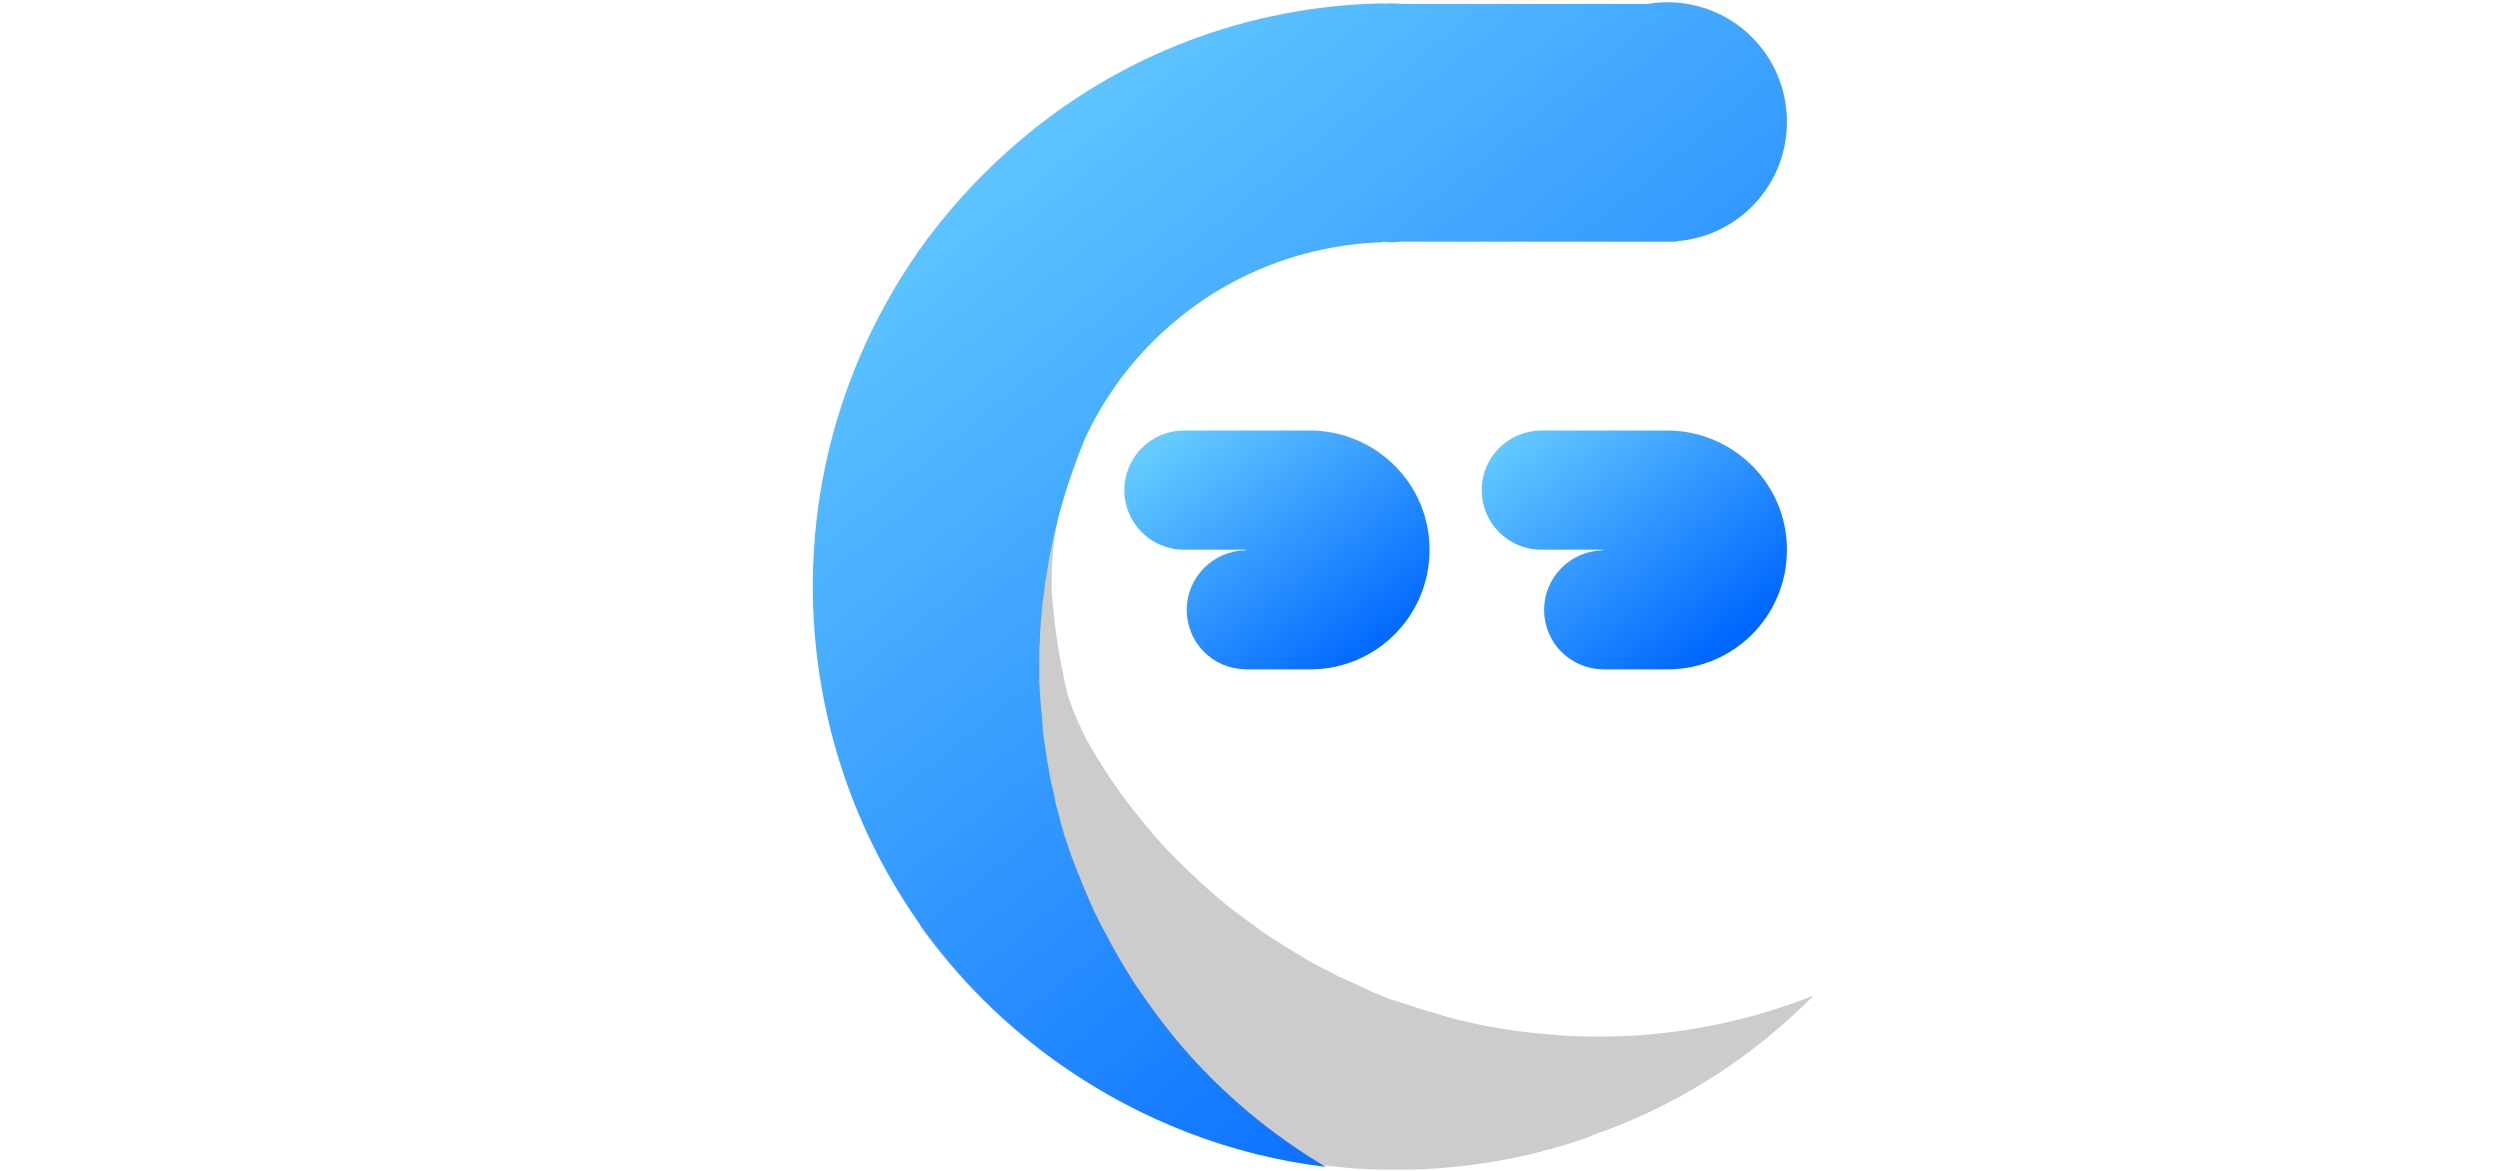 <?xml version="1.0" encoding="utf-8"?>
<!-- Generator: Adobe Illustrator 24.1.2, SVG Export Plug-In . SVG Version: 6.00 Build 0)  -->
<svg version="1.1" id="Layer_1" xmlns="http://www.w3.org/2000/svg" xmlns:xlink="http://www.w3.org/1999/xlink" x="0px" y="0px"
	 viewBox="0 0 440.7 206.4" style="enable-background:new 0 0 440.7 206.4;" xml:space="preserve">
<style type="text/css">
	.st0{fill:#CCCCCC;}
	.st1{fill:url(#SVGID_1_);}
	.st2{fill:url(#SVGID_2_);}
	.st3{fill:url(#SVGID_3_);}
</style>
<path class="st0" d="M319.7,175.5c-10.4,4.1-21.3,6.5-32.5,7.1c-4.5,0.2-9,0.2-13.5-0.2c-3.7-0.3-7.3-0.7-10.9-1.4l-0.6-0.1
	c-0.8-0.2-1.6-0.3-2.4-0.5l-0.4-0.1c-2.5-0.5-5-1.2-7.4-2l-0.8-0.2c-0.7-0.2-1.4-0.4-2.1-0.7l-1-0.3c-0.7-0.2-1.4-0.5-2.1-0.7
	l-0.5-0.1c-1.3-0.5-2.6-1-3.9-1.6l-1.1-0.5l-1.7-0.8l-1.3-0.6l-1.6-0.7l-1.5-0.8c-0.5-0.3-1.1-0.5-1.6-0.8c-0.8-0.4-1.6-0.9-2.4-1.3
	l-1.1-0.7l-1.7-1l-1.1-0.7c-0.6-0.4-1.3-0.8-1.9-1.2l-0.8-0.5c-0.9-0.6-1.8-1.2-2.7-1.9l-0.4-0.3c-0.8-0.6-1.5-1.1-2.3-1.7l-0.7-0.5
	c-0.7-0.5-1.4-1.1-2.1-1.7l-0.5-0.4c-1.7-1.5-3.5-3-5.1-4.6l-0.2-0.2c-0.8-0.7-1.5-1.4-2.3-2.2l-0.3-0.3c-2.5-2.5-4.8-5.2-7-8
	l-0.1-0.1c-3.1-3.9-5.9-8.1-8.4-12.5c-1.3-2.5-2.4-5-3.3-7.6c-0.3-1.3-0.7-2.5-0.9-3.8v-0.1c-1.1-4.9-1.7-9.9-2.1-14.9
	c-0.4-15.6,5.3-30.7,15.8-42.2c0.5-0.5,1-1,1.5-1.5l0,0c1.9-1.9,4-3.7,6.1-5.3L192,50.8l-29.9,112.4c17.5,24.4,45,40,74.7,42.6
	c0.4,0,0.8,0.1,1.1,0.1c0.5,0,0.9,0.1,1.4,0.1c0.6,0,1.3,0.1,1.9,0.1c0,0,0,0,0.1,0c13.3,0.6,26.6-1.3,39.2-5.8c-0.1,0-0.2,0-0.3,0
	C295.2,195.2,308.6,186.7,319.7,175.5z"/>
<linearGradient id="SVGID_1_" gradientUnits="userSpaceOnUse" x1="173.183" y1="644.805" x2="309.449" y2="811.153" gradientTransform="matrix(1 0 0 1 0 -636)">
	<stop  offset="0" style="stop-color:#66CCFF"/>
	<stop  offset="1" style="stop-color:#0066FF"/>
</linearGradient>
<path class="st1" d="M315,21.5c0-11.7-9.4-21.1-21.1-21.1c-1.2,0-2.3,0.1-3.4,0.3H247c-0.7-0.1-1.3-0.1-2-0.1c-0.4,0-0.8,0-1.1,0.1
	V0.6c-23.7,0.4-46.5,9-64.6,24.6c-5.6,4.8-10.7,10.2-15.2,16.1c-0.7,0.9-1.3,1.7-1.9,2.6c-0.1,0.1-0.2,0.2-0.3,0.4
	c-32.6,46.7-21.3,111,25.4,143.6c13.8,9.6,29.7,15.8,46.4,17.8c-9.6-5.7-18.2-12.9-25.5-21.4c-2.9-3.4-5.6-7.1-8.1-10.8
	c-2-3.1-3.8-6.2-5.5-9.5l-0.3-0.5c-0.4-0.7-0.7-1.5-1.1-2.2c-0.1-0.1-0.1-0.3-0.2-0.4c-1.1-2.4-2.1-4.7-3-7.1l-0.3-0.7
	c-0.3-0.7-0.5-1.4-0.8-2.1l-0.3-0.9c-0.2-0.7-0.5-1.4-0.7-2.1l-0.2-0.5c-0.4-1.3-0.8-2.7-1.1-4c-0.1-0.4-0.2-0.8-0.3-1.1
	c-0.2-0.6-0.3-1.2-0.4-1.8s-0.2-0.9-0.3-1.4c-0.1-0.5-0.3-1.1-0.4-1.7c-0.1-0.6-0.2-1.1-0.3-1.7c-0.1-0.6-0.2-1.2-0.3-1.7
	c-0.1-0.9-0.3-1.8-0.4-2.7l-0.2-1.3c-0.1-0.7-0.2-1.3-0.2-2c0-0.4-0.1-0.9-0.1-1.3c-0.1-0.8-0.1-1.5-0.2-2.3c0-0.3-0.1-0.7-0.1-1
	c-0.1-1.1-0.1-2.2-0.2-3.3c0-0.2,0-0.3,0-0.5c0-1,0-1.9,0-2.9c0-0.3,0-0.6,0-0.8c0-0.9,0-1.8,0.1-2.7v-0.7c0.1-2.3,0.3-4.6,0.5-6.8
	c0-0.1,0.1-0.2,0.1-0.3c0.1-1,0.3-2.1,0.4-3.2c0-0.1,0.1-0.2,0.1-0.4c0.5-3.5,1.2-7,2.1-10.4v-0.1c1.3-4.9,2.9-9.6,4.8-14.2
	c9.6-20.5,29.8-33.8,52.4-34.5v-0.1c0.4,0,0.8,0.1,1.1,0.1c0.7,0,1.3,0,2-0.1h48.8v-0.1C306.4,41.7,315,32.6,315,21.5z"/>
<linearGradient id="SVGID_2_" gradientUnits="userSpaceOnUse" x1="270.833" y1="134.405" x2="304.129" y2="92.109" gradientTransform="matrix(1 0 0 -1 0 205.89)">
	<stop  offset="0" style="stop-color:#66CCFF"/>
	<stop  offset="1" style="stop-color:#0066FF"/>
</linearGradient>
<path class="st2" d="M294.6,75.9L294.6,75.9H293l0,0h-21.3c-5.8,0-10.5,4.7-10.5,10.5s4.7,10.5,10.5,10.5h10.9c0,0,0,0,0,0.1l0,0
	l0,0c-5.7,0.1-10.4,4.7-10.4,10.5s4.6,10.4,10.4,10.5l0,0H293l0,0c0.3,0,0.6,0,0.9,0c11.7,0,21.1-9.4,21.1-21.1
	C315,85.5,305.9,76.3,294.6,75.9z"/>
<linearGradient id="SVGID_3_" gradientUnits="userSpaceOnUse" x1="209.869" y1="132.653" x2="242.488" y2="89.832" gradientTransform="matrix(1 0 0 -1 0 205.89)">
	<stop  offset="0" style="stop-color:#66CCFF"/>
	<stop  offset="1" style="stop-color:#0066FF"/>
</linearGradient>
<path class="st3" d="M231.6,75.9L231.6,75.9H230l0,0h-21.3c-5.8,0-10.5,4.7-10.5,10.5s4.7,10.5,10.5,10.5h10.9c0,0,0,0,0,0.1l0,0
	l0,0c-5.7,0.1-10.4,4.7-10.4,10.5s4.6,10.4,10.4,10.5l0,0H230l0,0c0.3,0,0.6,0,0.9,0c11.7,0,21.1-9.4,21.1-21.1
	C252,85.5,242.9,76.3,231.6,75.9z"/>
</svg>
